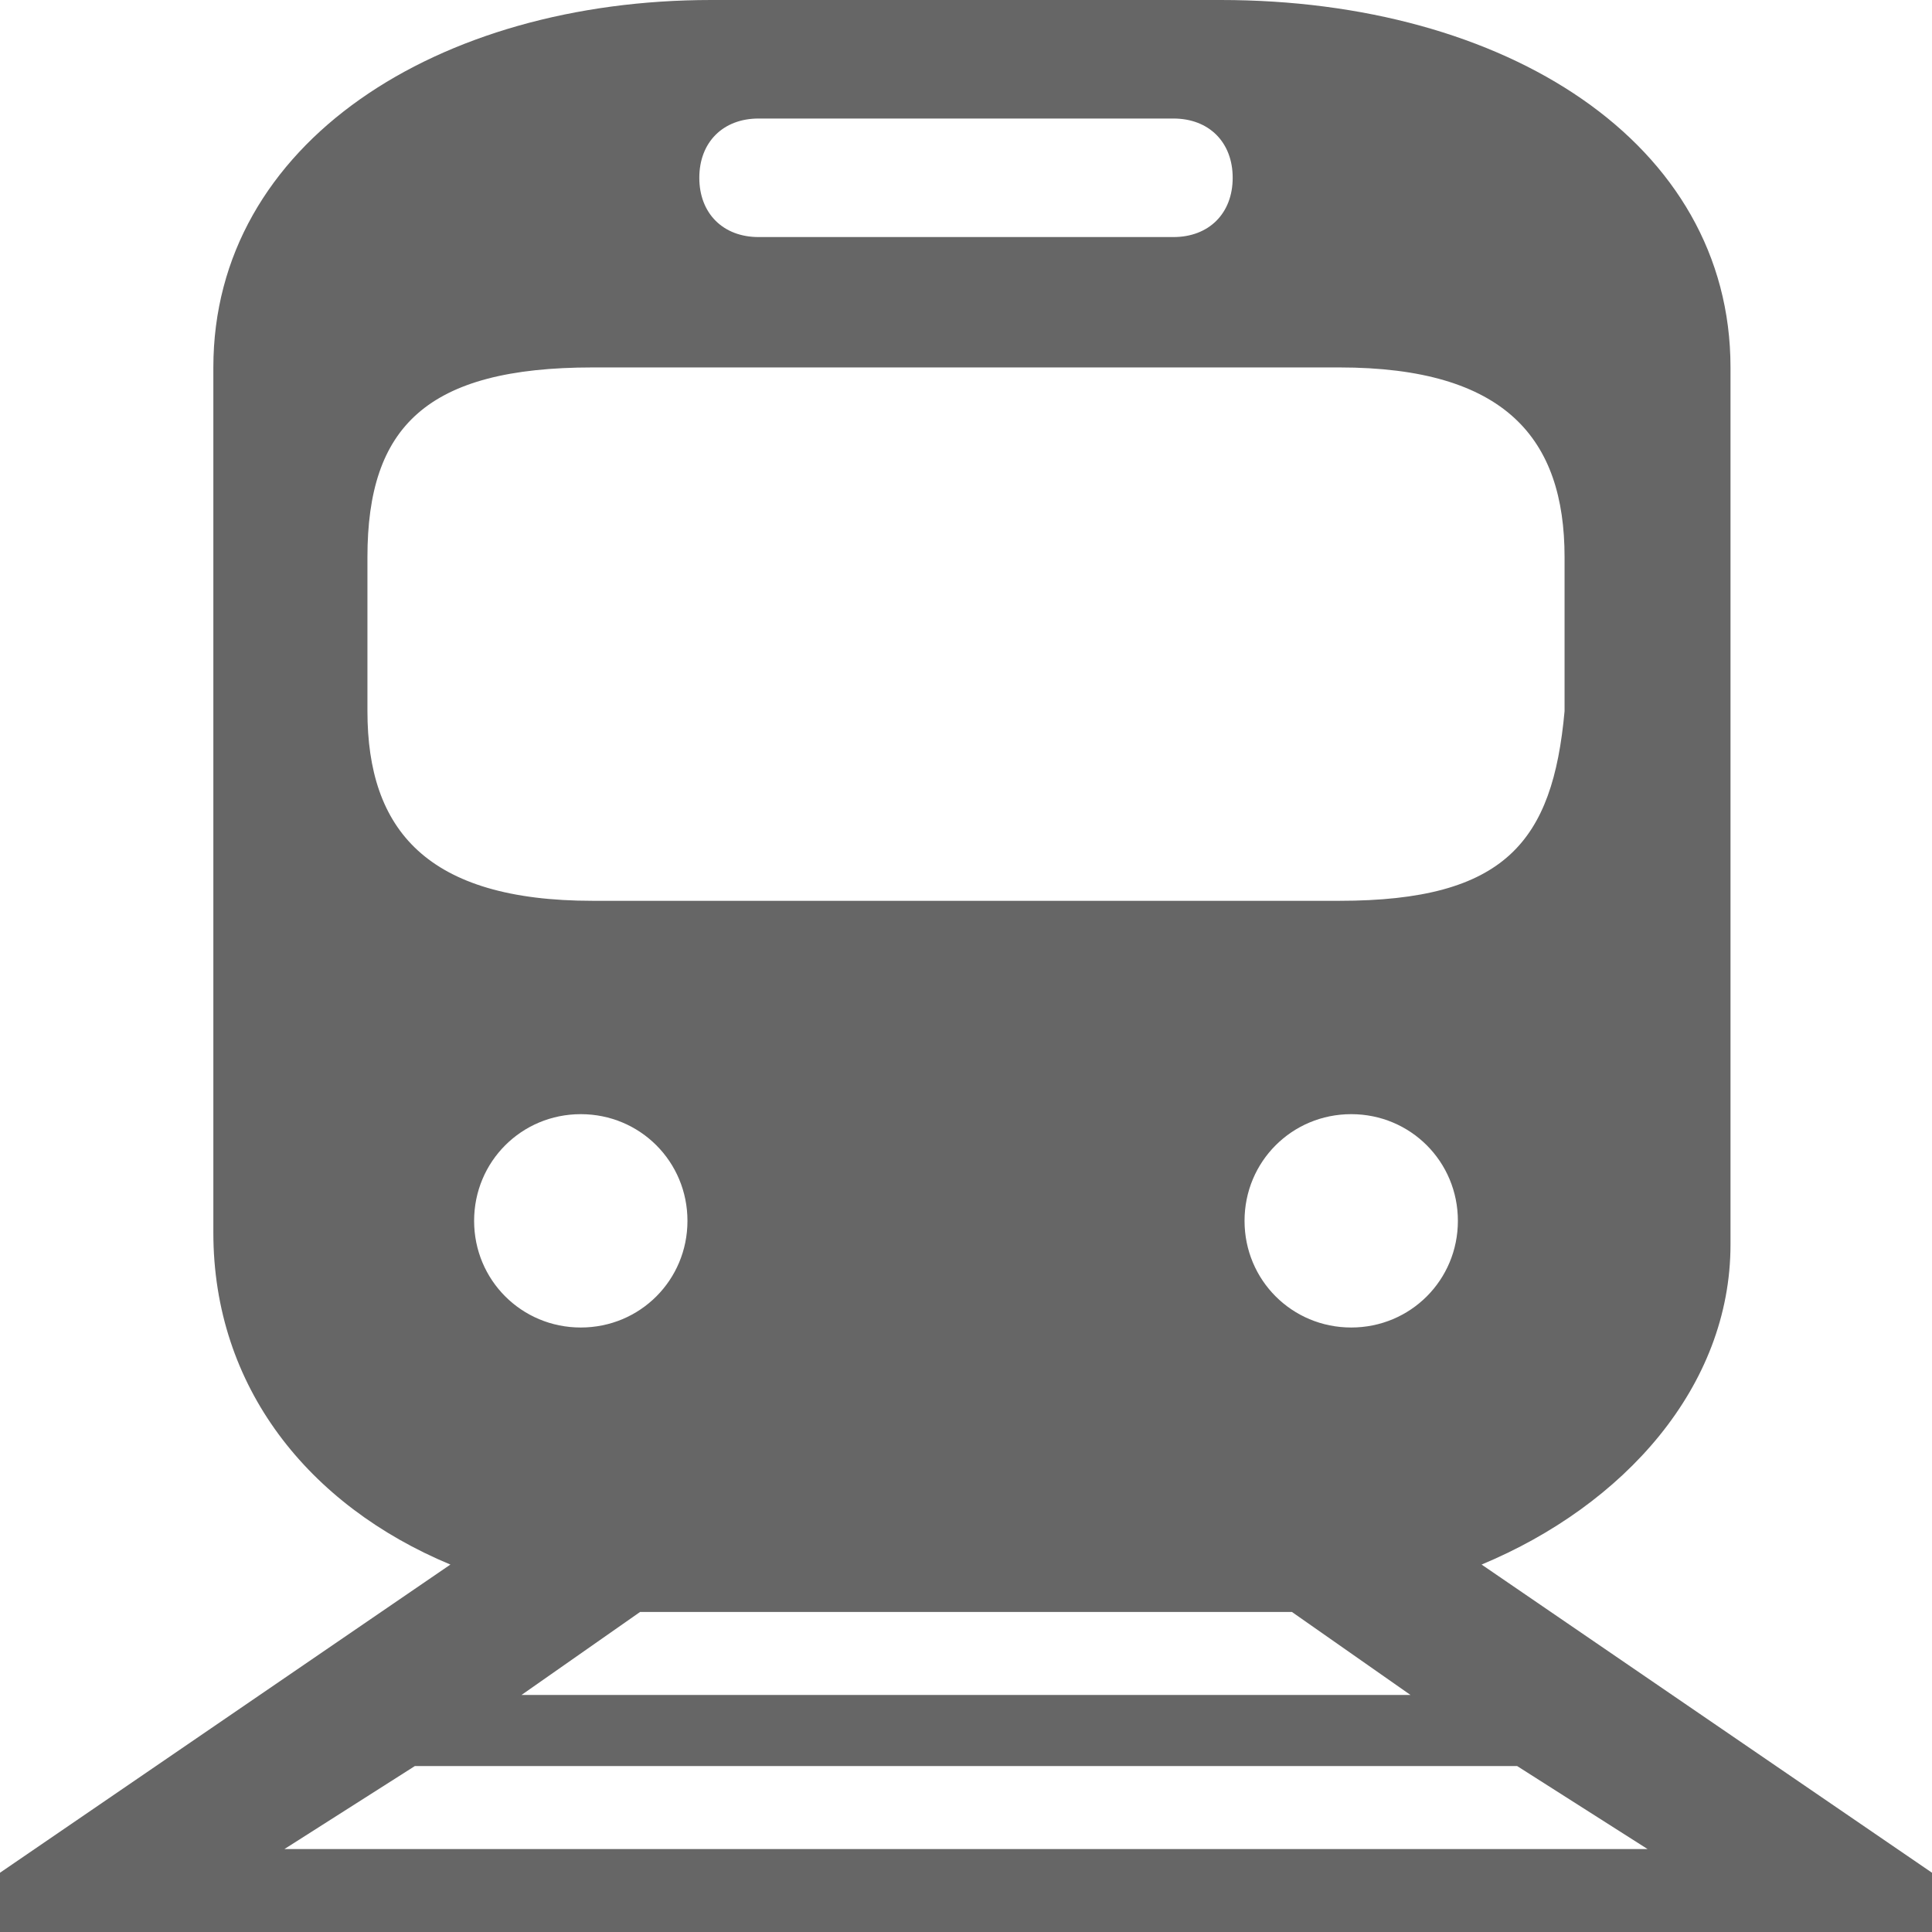<?xml version="1.0" encoding="utf-8"?>
<!-- Generator: Adobe Illustrator 24.0.1, SVG Export Plug-In . SVG Version: 6.00 Build 0)  -->
<svg version="1.1" id="Layer_1" xmlns="http://www.w3.org/2000/svg" xmlns:xlink="http://www.w3.org/1999/xlink" x="0px" y="0px"
	 viewBox="0 0 16.3 16.3" style="enable-background:new 0 0 16.3 16.3;" xml:space="preserve">
<style type="text/css">
	.st0{fill:#666666;}
</style>
<path class="st0" d="M3.8,13.2L0,15.8v0.5h16.3v-0.5l-3.8-2.6c1.2-0.5,2.1-1.5,2.1-2.7V3.1c0-1.9-1.9-3.1-4.3-3.1H6
	C3.7,0,1.8,1.2,1.8,3.1v7.3C1.8,11.7,2.6,12.7,3.8,13.2z M12.8,14.9l1.1,0.7H2.4l1.1-0.7H12.8z M10.9,13.6l1,0.7H4.4l1-0.7H10.9z
	 M10.5,10.3c0-0.5,0.4-0.9,0.9-0.9s0.9,0.4,0.9,0.9c0,0.5-0.4,0.9-0.9,0.9S10.5,10.8,10.5,10.3z M4.9,11.2c-0.5,0-0.9-0.4-0.9-0.9
	c0-0.5,0.4-0.9,0.9-0.9c0.5,0,0.9,0.4,0.9,0.9C5.8,10.8,5.4,11.2,4.9,11.2z M6.4,1h3.5c0.3,0,0.5,0.2,0.5,0.5S10.2,2,9.9,2H6.4
	C6.1,2,5.9,1.8,5.9,1.5S6.1,1,6.4,1z M3.1,4.7L3.1,4.7C3.1,3.6,3.6,3.1,5,3.1h6.3c1.4,0,1.9,0.6,1.9,1.6h0v1.3h0
	c-0.1,1.1-0.5,1.6-1.9,1.6H5c-1.4,0-1.9-0.6-1.9-1.6h0V4.7z"/>
</svg>
